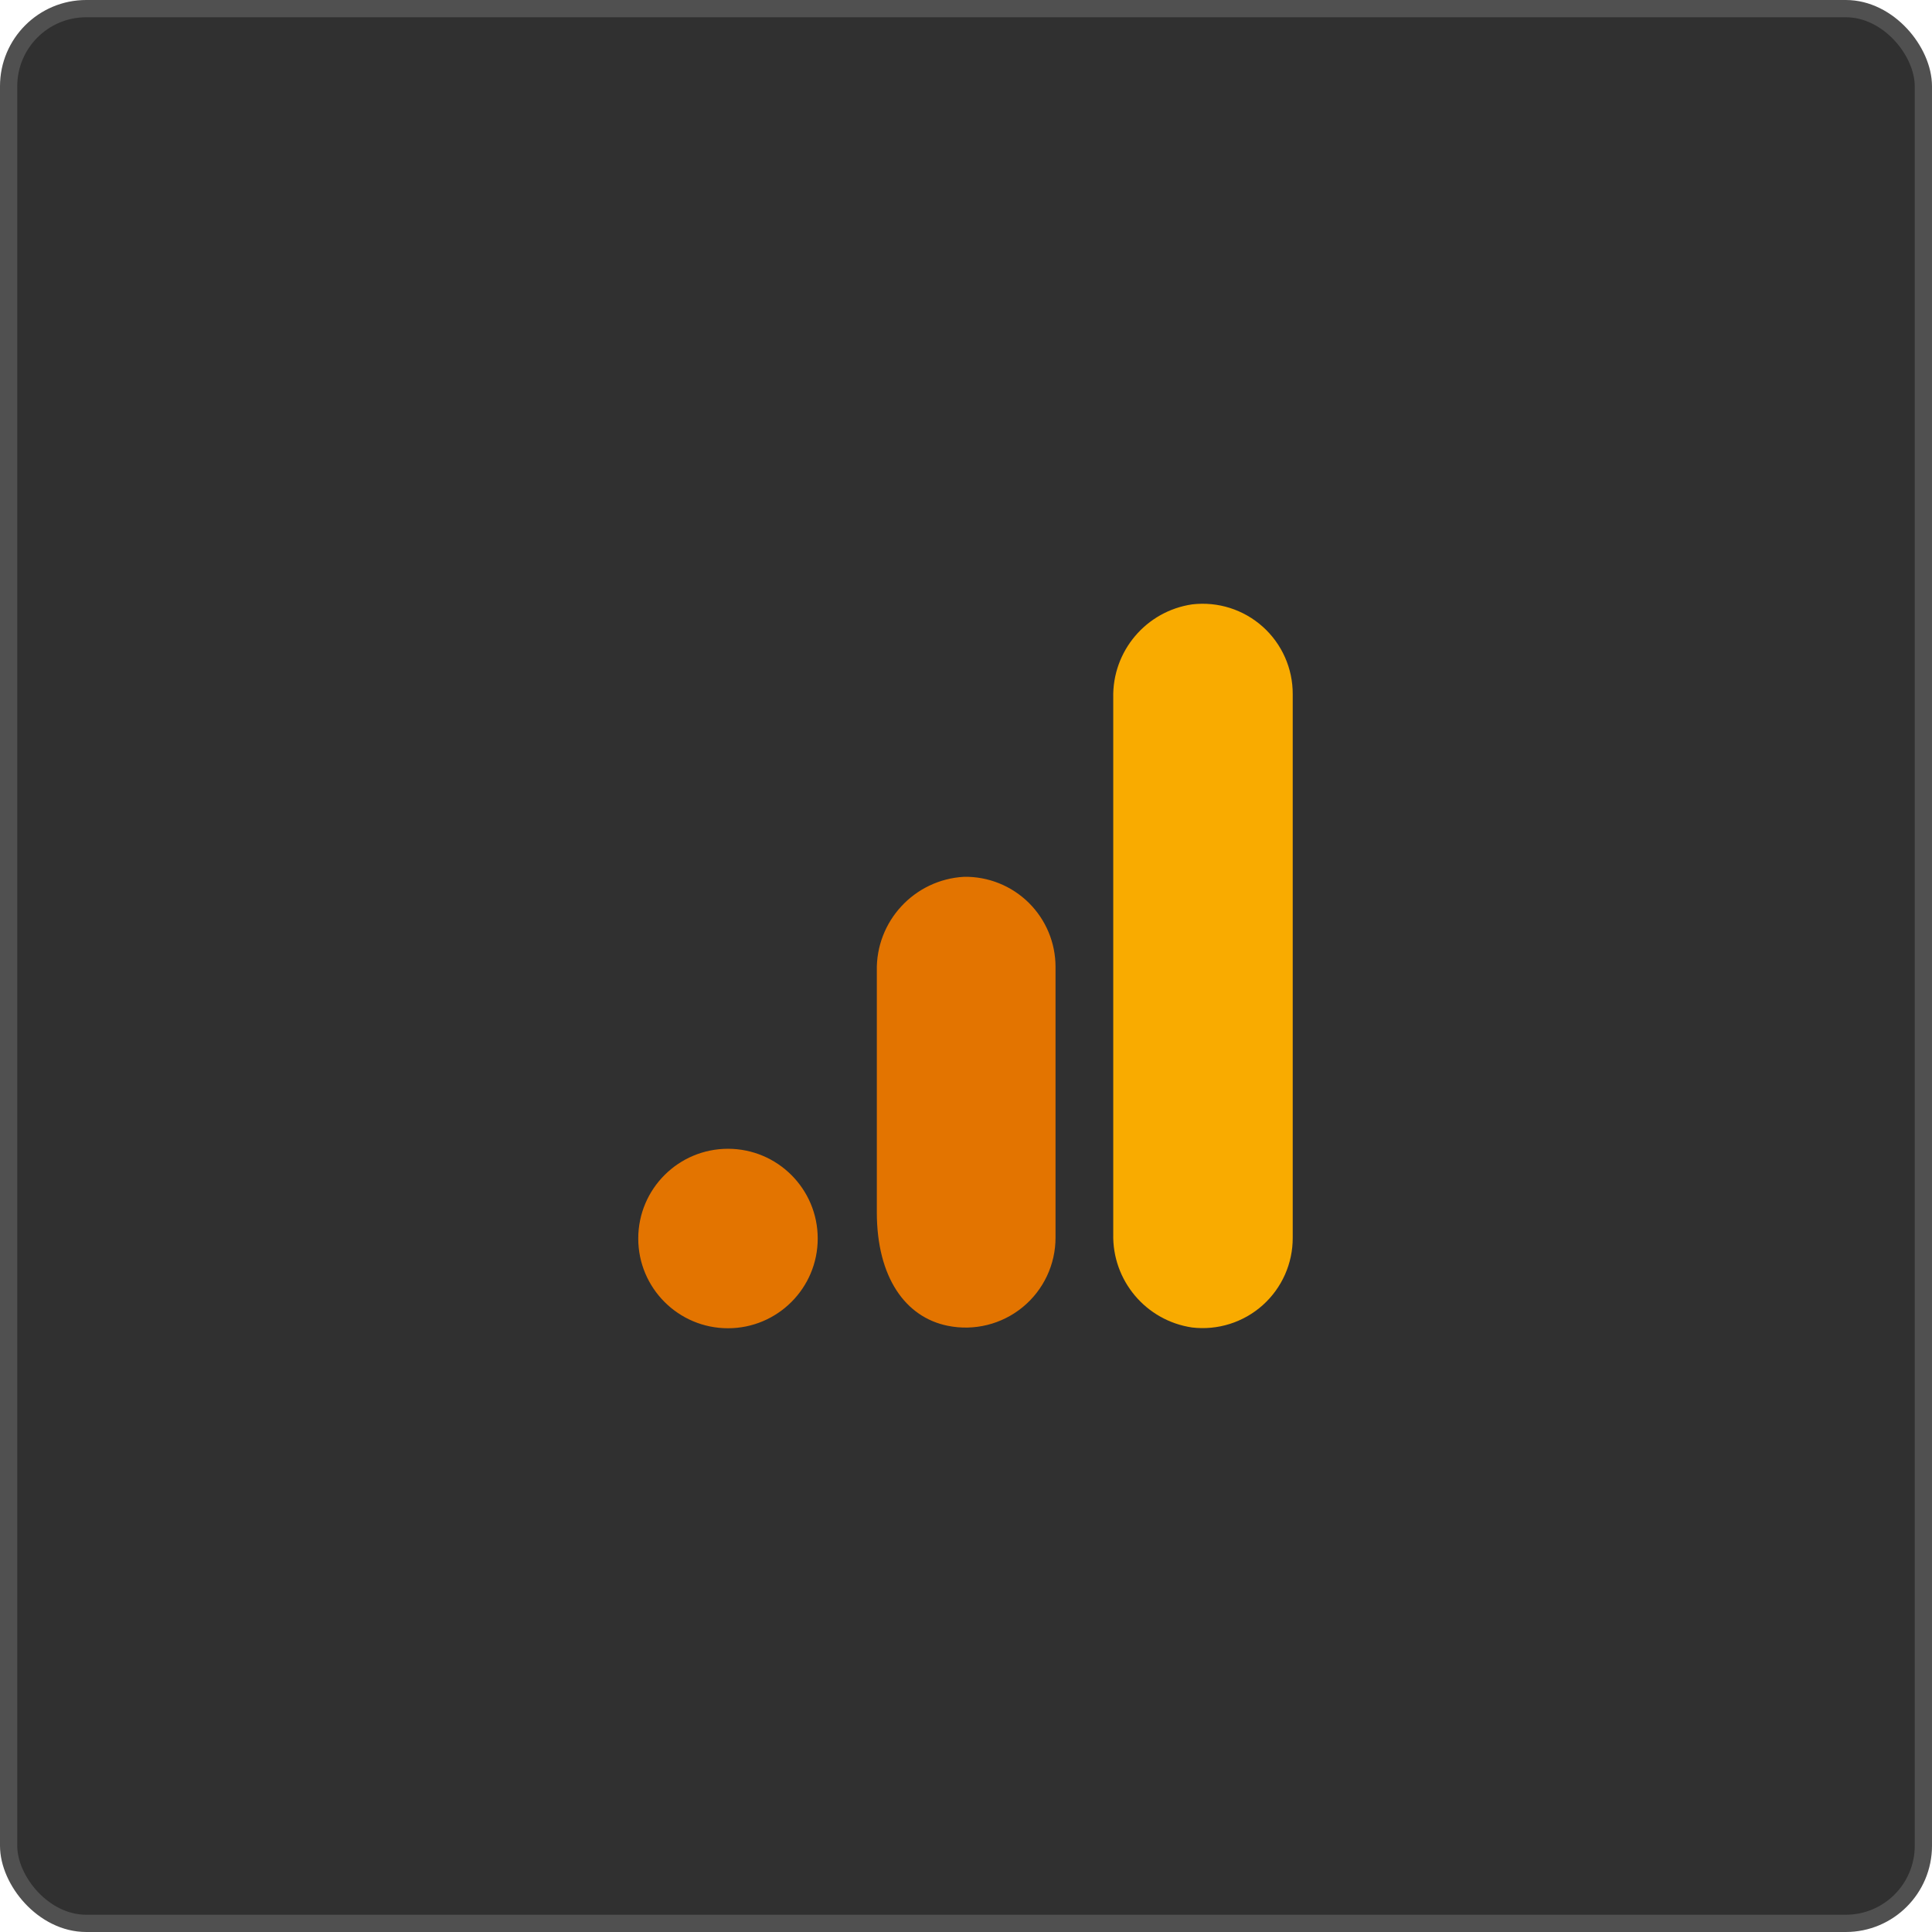 <svg width="224" height="224" viewBox="0 0 224 224" fill="none" xmlns="http://www.w3.org/2000/svg">
<g id="Group">
<rect id="Rectangle" x="1" y="1" width="222" height="222" rx="9" fill="#303030" stroke="#505050" stroke-width="2"/>
<g id="Group_2">
<path id="Vector" d="M149.881 143.489C149.897 146.482 148.627 149.337 146.395 151.331C144.162 153.324 141.182 154.264 138.21 153.911C132.861 153.119 128.942 148.465 129.072 143.06V80.921C128.943 75.51 132.872 70.854 138.227 70.071C141.197 69.723 144.172 70.665 146.401 72.658C148.629 74.651 149.896 77.503 149.881 80.493V143.489Z" fill="#F9AB00"/>
<path id="Vector_2" d="M84.404 133.192C90.15 133.192 94.808 137.85 94.808 143.596C94.808 149.342 90.15 154 84.404 154C78.658 154 74 149.342 74 143.596C74 137.85 78.658 133.192 84.404 133.192ZM111.78 101.658C106.006 101.975 101.527 106.817 101.661 112.598V140.544C101.661 148.129 104.998 152.733 109.888 153.715C112.958 154.337 116.145 153.545 118.567 151.559C120.989 149.573 122.389 146.603 122.38 143.471V112.116C122.385 109.316 121.265 106.631 119.272 104.665C117.279 102.698 114.579 101.615 111.78 101.658Z" fill="#E37400"/>
</g>
</g>
</svg>

